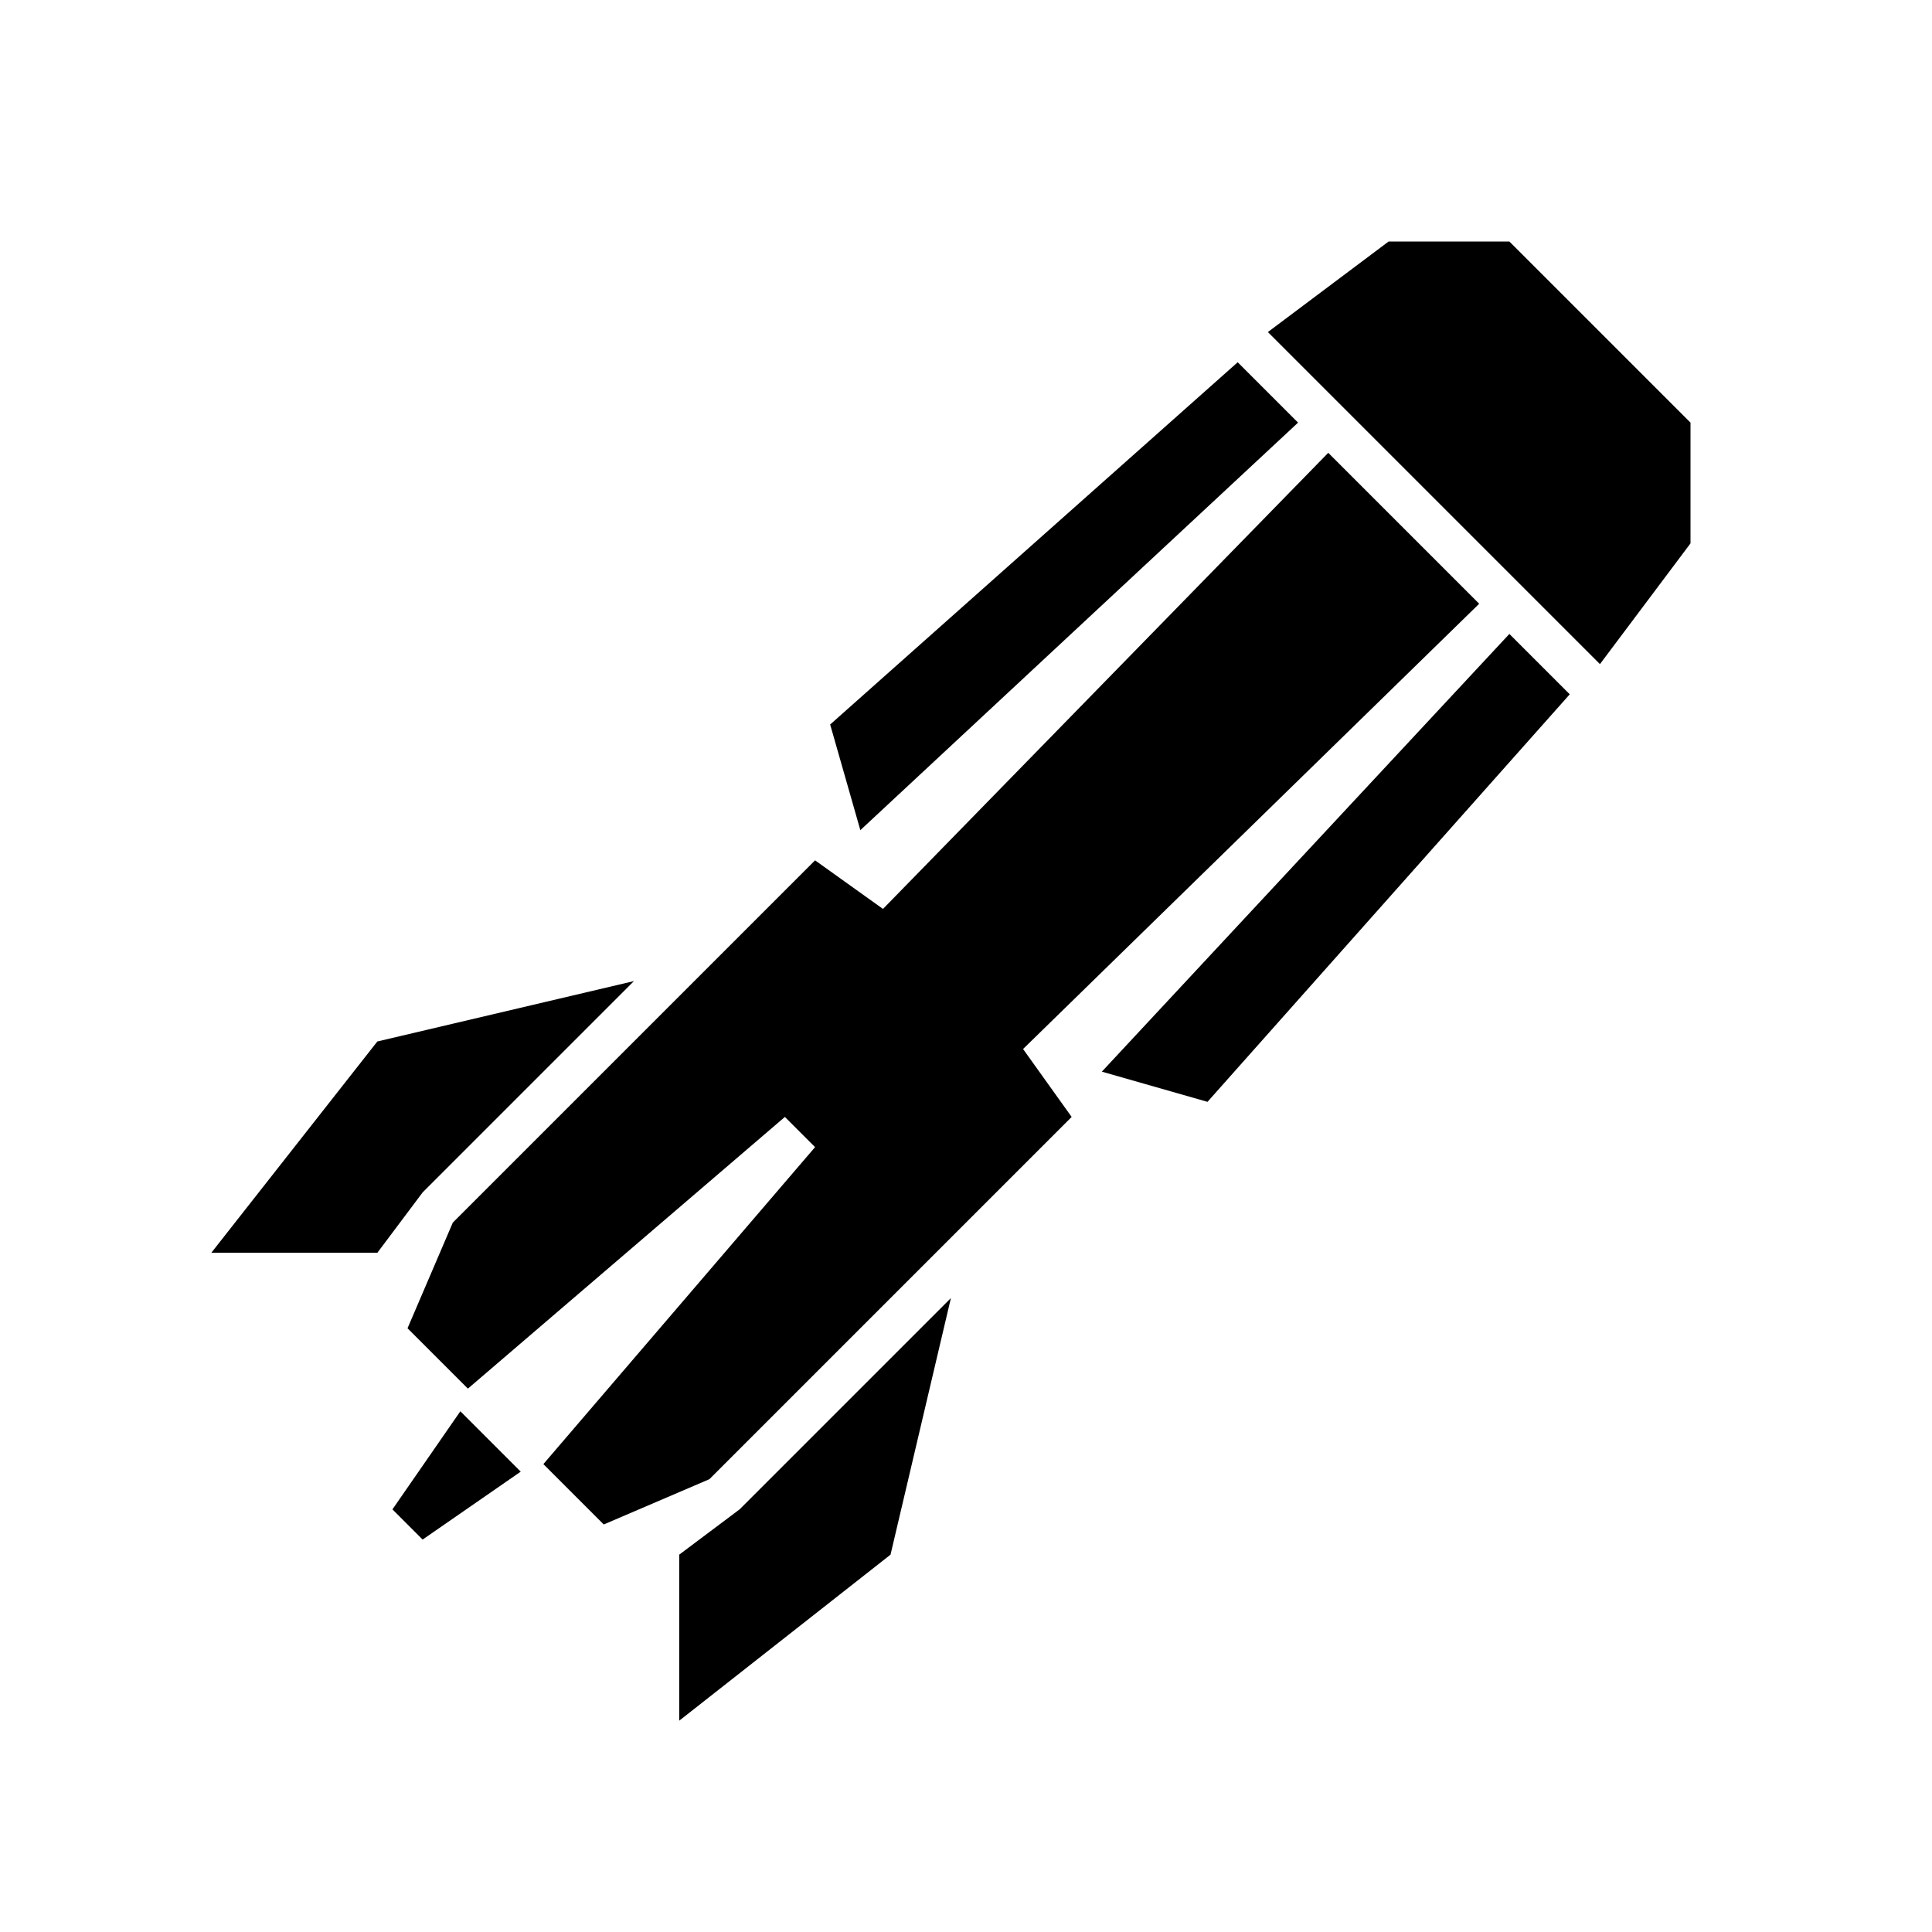 <?xml version="1.0" encoding="UTF-8"?>
<?xml-stylesheet href="common.css" type="text/css"?>
<svg xmlns="http://www.w3.org/2000/svg" width="128" height="128" version="1.1">
	<path class="rocketlauncher shining" d="m 92,16 -8,6 22,22 6,-8 0,-8 -12,-12 z M 82,24 55,48 57,55 86,28 z M 88,30 58.5,60.219 54,57 30,81 l -3,7 4,4 21,-18 2,2 -18,21 4,4 7,-3 L 71,74 67.781,69.5 98,40 z m 12,12 -27,29 7,2 24,-27 z m -58,23 -17,4 -11,14 11,0 3,-4 z m 21,21 -14,14 -4,3 0,11 14,-11 z m -32.5,7.5 -4.5,6.5 2,2 6.5,-4.5 z"/>
</svg>
